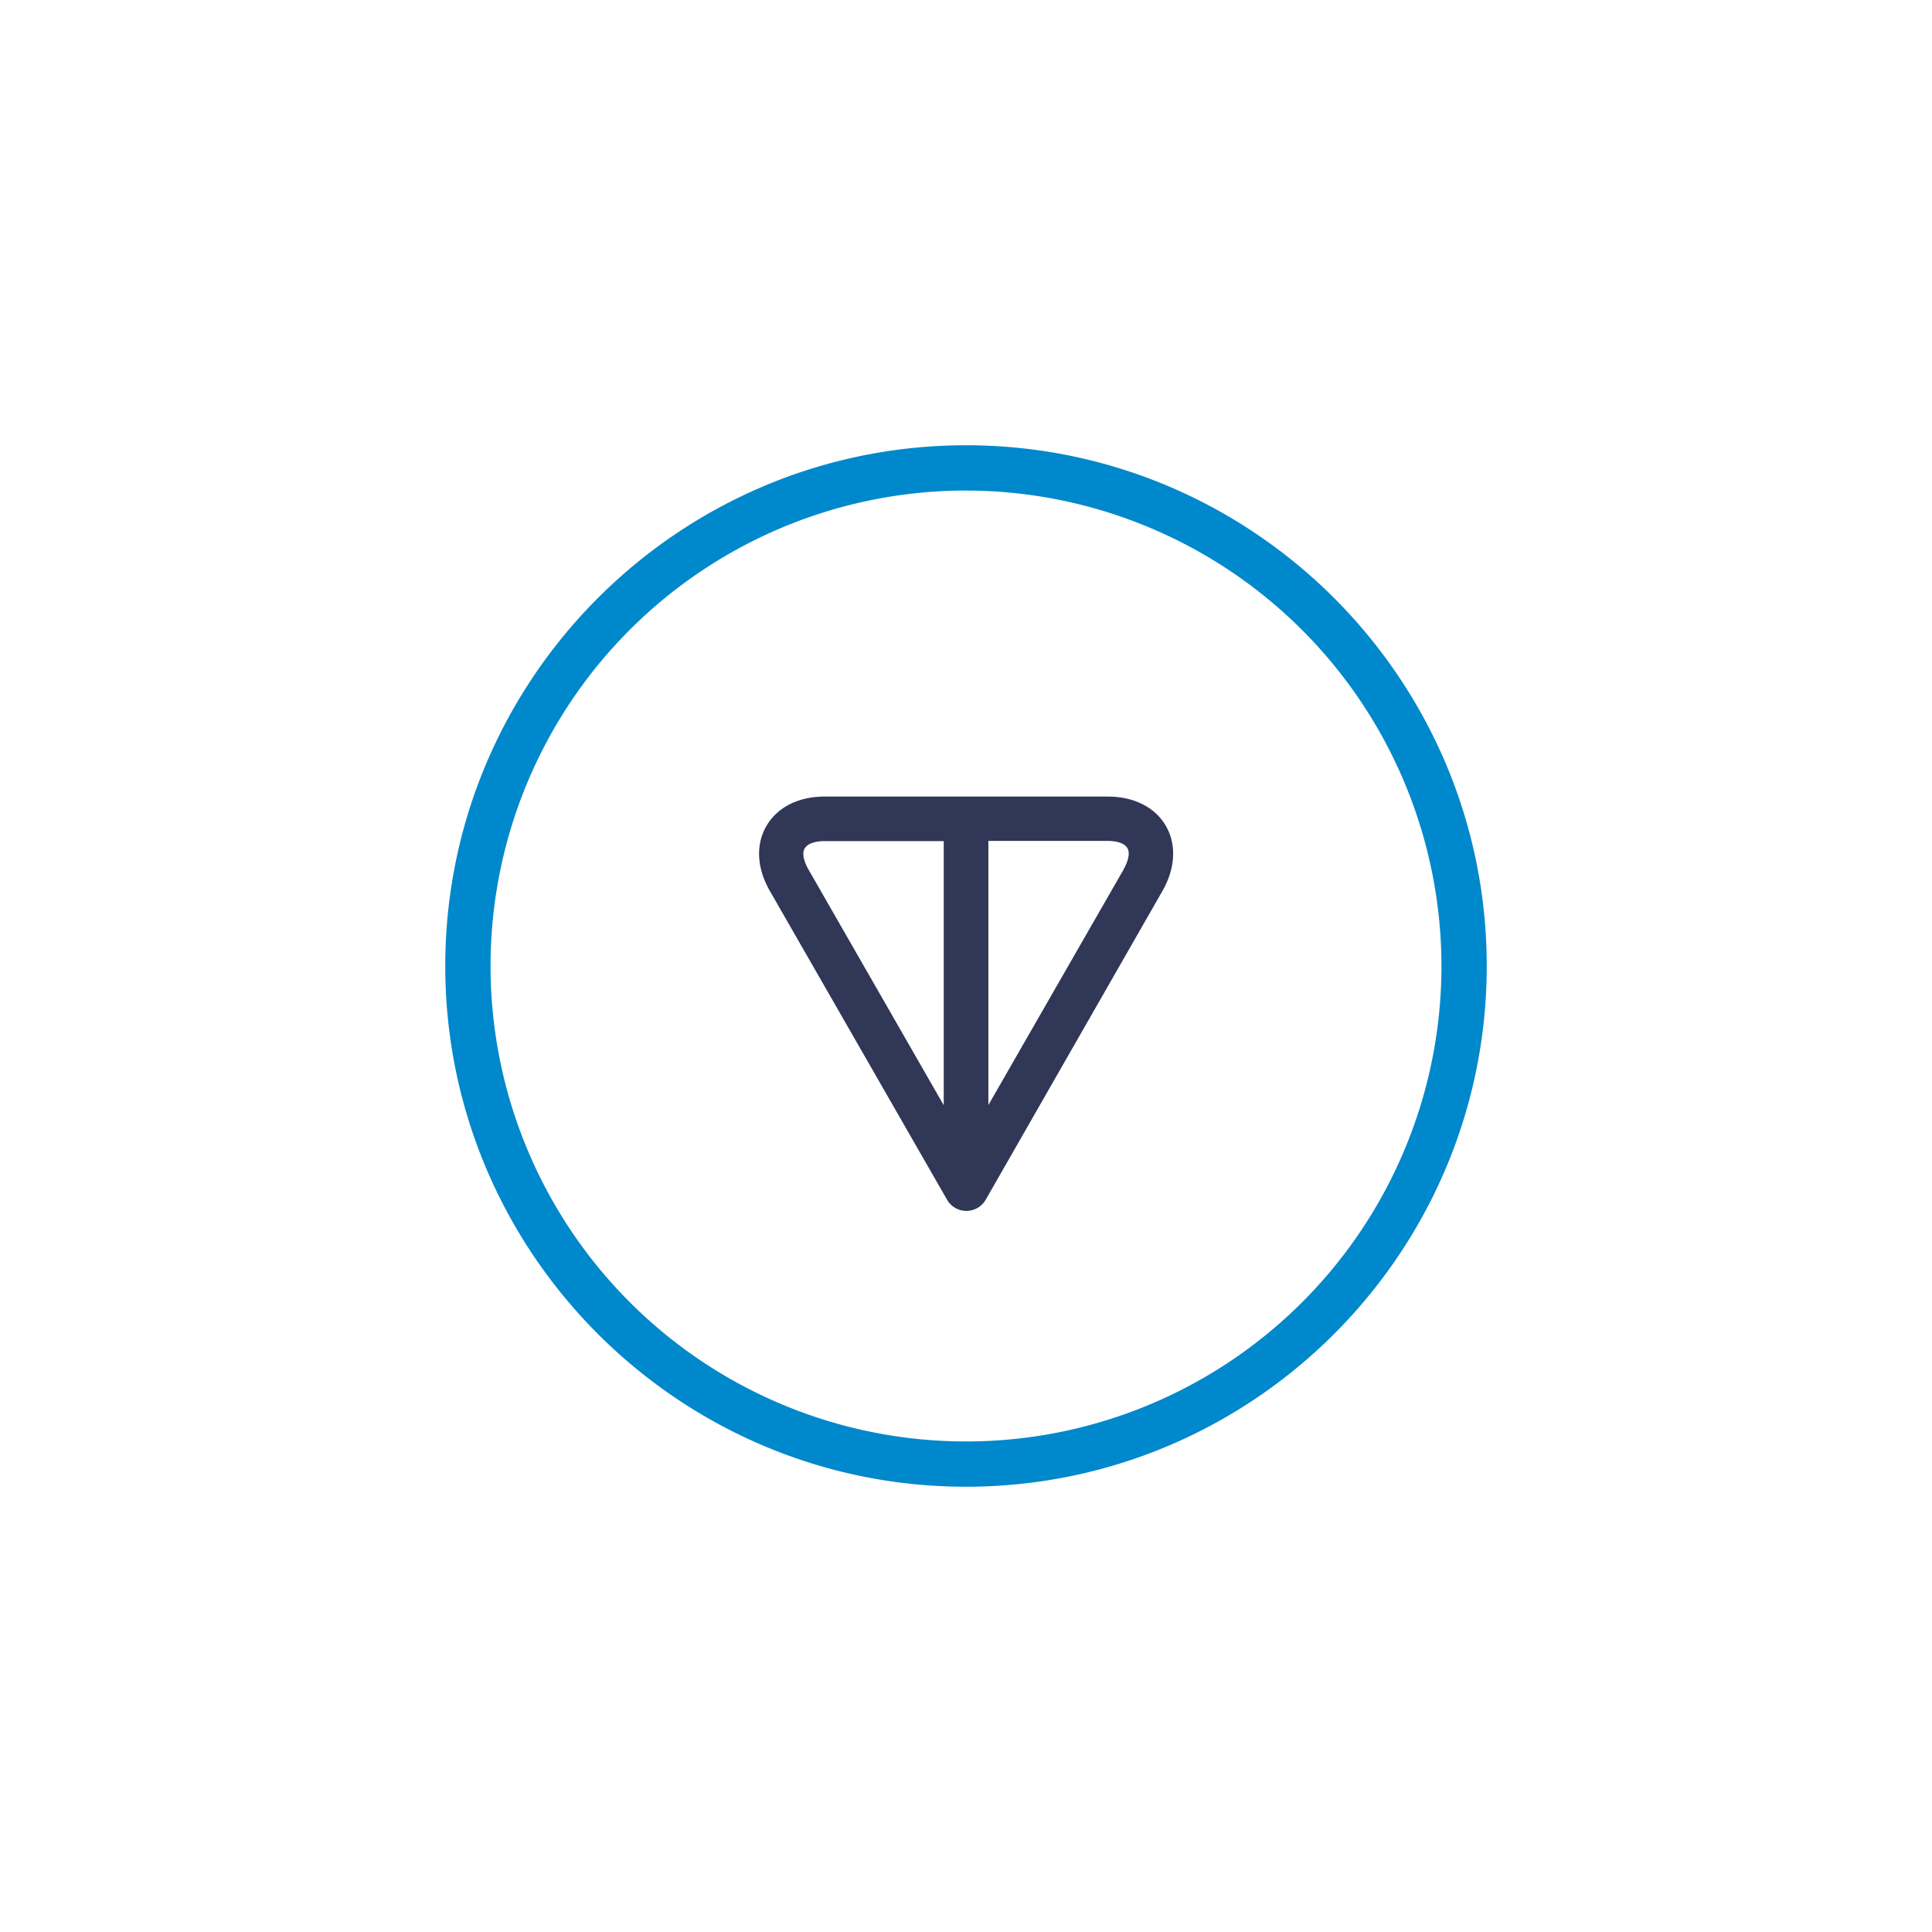 <svg id="Layer_1" data-name="Layer 1" xmlns="http://www.w3.org/2000/svg" viewBox="0 0 512 512"><defs><style>.cls-1{fill:#08c;}.cls-2{fill:#303757;}</style></defs><path class="cls-1" d="M256,394c-76.09,0-138-61.91-138-138s61.91-138,138-138,138,61.91,138,138S332.09,394,256,394Zm0-264A126,126,0,1,0,382,256,126.14,126.14,0,0,0,256,130Z"/><path class="cls-2" d="M309,218.93c-2.86-5-8.49-7.83-15.45-7.83h-75c-7,0-12.58,2.85-15.46,7.83s-2.51,11.27,1,17.3l46.89,81.71a5.91,5.91,0,0,0,10.24,0L308,236.22C311.48,230.19,311.83,223.89,309,218.93Zm-95.72,5.89c1-1.73,4-1.92,5.24-1.92H250.1v70l-35.87-62.51C213.6,229.26,212.26,226.55,213.25,224.82Zm84.53,5.53-35.88,62.5v-70h31.62c1.24,0,4.23.19,5.22,1.91S298.4,229.27,297.78,230.35Z"/></svg>